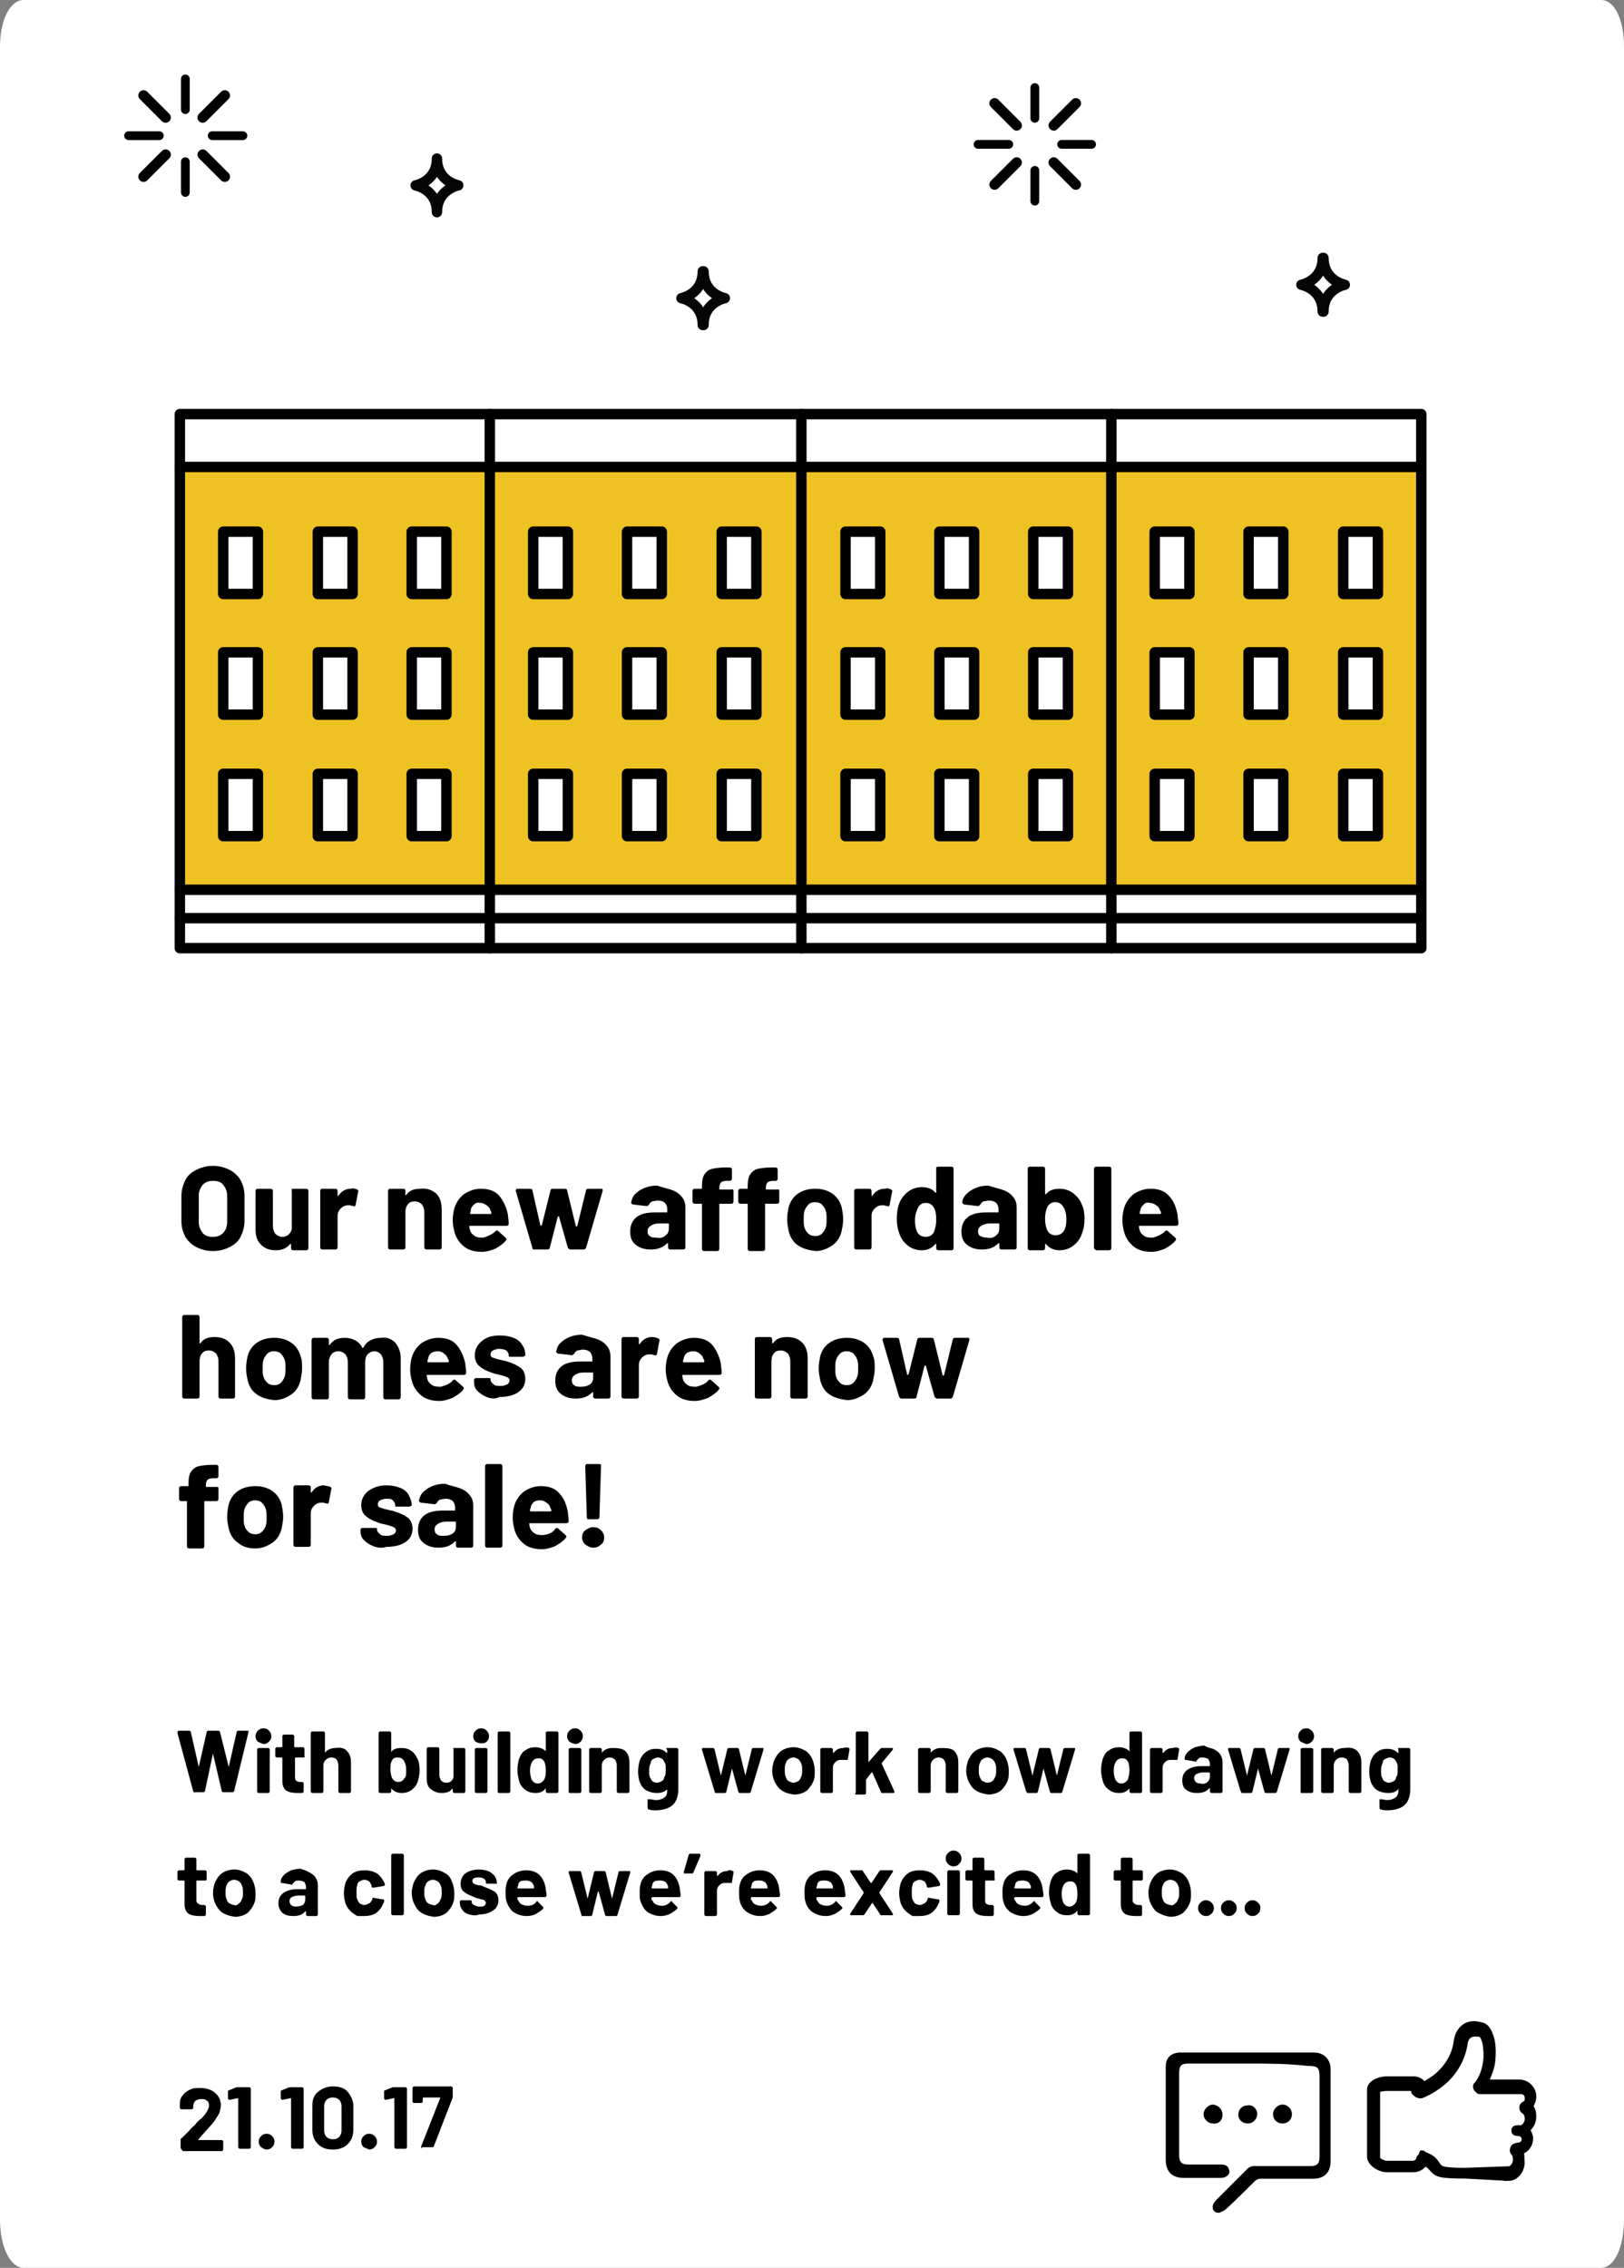 <svg xmlns="http://www.w3.org/2000/svg" width="205.9" height="287.5" viewBox="0 0 205.9 287.5"><rect x="0" y="0" width="205.9" height="287.5" fill="#808080" stroke="none"/><path fill="#FFF" d="M205.9 281.4c0 3.4-1.2 6.1-2.9 6.1H3c-1.7 0-3-2.7-3-6.1V5.9C0 2.5 1.3 0 3 0h200c1.7 0 2.9 2.5 2.9 5.9v275.5z"/><path fill="#EFC223" d="M23 59.4h157.1v53.3H23z"/><g fill="none" stroke="#000" stroke-linecap="round" stroke-linejoin="round" stroke-miterlimit="10"><path stroke-width="1.11" d="M23.5 10v3.9M23.5 20.5v3.9M30.8 17.2h-3.9M20.2 17.2h-3.9"/><path stroke-width="1.323" d="M28.5 22.4l-2.8-2.8M21 14.9l-2.8-2.8M18.2 22.4l2.8-2.8M25.7 14.9l2.8-2.8"/></g><g fill="none" stroke="#050505" stroke-width="1.316" stroke-linecap="round" stroke-linejoin="round" stroke-miterlimit="10"><path d="M52.7 23.5s2.7-.5 2.7-3.4M58.1 23.5s-2.7-.5-2.7-3.4M58.1 23.5s-2.7.5-2.7 3.4M52.7 23.5s2.7.5 2.7 3.4"/></g><g fill="none" stroke="#050505" stroke-width="1.316" stroke-linecap="round" stroke-linejoin="round" stroke-miterlimit="10"><path d="M86.4 37.8s2.7-.5 2.7-3.4M91.9 37.8s-2.7-.5-2.7-3.4M91.9 37.8s-2.7.5-2.7 3.4M86.4 37.8s2.7.5 2.7 3.4"/></g><path d="M24.9 158.1c-.6-.3-1.1-.8-1.4-1.3-.3-.6-.5-1.2-.5-2v-3.2c0-.7.2-1.4.5-2 .3-.6.8-1 1.4-1.3.6-.3 1.3-.5 2.1-.5s1.5.2 2.1.5c.6.3 1.1.8 1.4 1.3.3.6.5 1.2.5 2v3.2c0 .7-.2 1.4-.5 2-.3.6-.8 1-1.4 1.3-.6.3-1.3.5-2.1.5s-1.5-.2-2.1-.5zm3.4-1.8c.3-.3.5-.8.5-1.4v-3.3c0-.6-.2-1-.5-1.4-.3-.4-.8-.5-1.3-.5-.6 0-1 .2-1.3.5-.3.4-.5.8-.5 1.4v3.3c0 .6.2 1 .5 1.4.3.4.8.5 1.3.5.6 0 1-.2 1.3-.5zM37.2 150.7h1.6c.2 0 .3.1.3.3v7.2c0 .2-.1.3-.3.3h-1.6c-.2 0-.3-.1-.3-.3v-.4-.1h-.1c-.4.5-1 .8-1.8.8s-1.4-.2-1.9-.7-.7-1.1-.7-1.9V151c0-.2.1-.3.3-.3h1.6c.2 0 .3.1.3.3v4.4c0 .4.1.7.3 1 .2.2.5.4.9.4.3 0 .6-.1.8-.3.2-.2.4-.5.4-.8V151c-.1-.2 0-.3.2-.3zM45.3 150.8c.1.1.2.2.1.3l-.3 1.6c0 .1 0 .1-.1.2s-.1 0-.2 0c-.2 0-.3-.1-.4-.1h-.3c-.4 0-.7.2-.9.4-.2.2-.4.5-.4.9v4c0 .2-.1.3-.3.3h-1.6c-.2 0-.3-.1-.3-.3V151c0-.2.1-.3.3-.3h1.6c.2 0 .3.1.3.3v.6h.1c.4-.6.9-.9 1.6-.9.3-.1.5 0 .8.1zM55.3 151.3c.5.5.7 1.2.7 2v4.8c0 .2-.1.3-.3.3h-1.6c-.2 0-.3-.1-.3-.3v-4.4c0-.4-.1-.7-.3-1-.2-.2-.5-.4-.9-.4s-.7.1-.9.4c-.2.2-.3.6-.3 1v4.4c0 .2-.1.3-.3.3h-1.6c-.2 0-.3-.1-.3-.3V151c0-.2.1-.3.3-.3h1.6c.2 0 .3.1.3.3v.5h.1c.4-.6 1-.8 1.8-.8.9-.1 1.5.2 2 .6zM62.8 156.1c.1-.1.1-.1.2-.1s.1 0 .2.1l.9.8c.1.1.1.1.1.2s0 .1-.1.2c-.3.4-.8.7-1.3 1-.5.2-1.1.4-1.7.4-.9 0-1.7-.2-2.3-.7-.6-.5-1-1.1-1.2-1.9-.1-.4-.2-.9-.2-1.4 0-.6.1-1.1.2-1.5.2-.7.6-1.3 1.2-1.8.6-.4 1.3-.7 2.2-.7 1 0 1.8.3 2.3.9s.9 1.4 1.1 2.4c0 .3.1.7.1 1.1 0 .2-.1.3-.3.3h-4.6c-.1 0-.1 0-.1.1 0 .2.1.4.1.5.1.3.3.5.6.7.3.2.7.2 1.1.2.6-.2 1.1-.4 1.5-.8zm-2.7-3.4c-.2.2-.4.4-.4.7 0 .2-.1.3-.1.4 0 .1 0 .1.1.1h2.5c.1 0 .1 0 .1-.1s0-.2-.1-.3c-.1-.3-.2-.5-.5-.7s-.5-.3-.8-.3c-.3-.1-.6 0-.8.2zM67.5 158.2l-2.1-7.2v-.1c0-.1.1-.2.2-.2h1.6c.2 0 .3.1.3.2l1 4.4s0 .1.1.1l.1-.1 1.1-4.4c0-.1.1-.2.3-.2h1.5c.2 0 .3.1.3.2l1.1 4.5s0 .1.1.1l.1-.1 1.1-4.5c0-.1.1-.2.3-.2h1.6c.1 0 .2 0 .2.1v.2l-2.1 7.2c-.1.1-.1.2-.3.2h-1.7c-.1 0-.2-.1-.3-.2l-1.1-3.9s0-.1-.1-.1 0 0-.1.1l-1 3.9c0 .1-.1.2-.3.2h-1.7c-.1 0-.2 0-.2-.2zM85.3 150.9c.5.2.9.5 1.2.9.3.4.4.8.4 1.3v5c0 .2-.1.3-.3.3H85c-.2 0-.3-.1-.3-.3v-.4-.1h-.1c-.5.5-1.1.8-2.1.8-.8 0-1.4-.2-1.9-.6-.5-.4-.7-.9-.7-1.7 0-.8.3-1.4.8-1.8.5-.4 1.3-.6 2.3-.6h1.5c.1 0 .1 0 .1-.1v-.3c0-.3-.1-.6-.3-.8-.2-.2-.5-.3-.9-.3-.3 0-.5.1-.7.1-.2.1-.3.2-.4.4-.1.1-.2.2-.3.2l-1.7-.2c-.1 0-.1 0-.2-.1l-.1-.1c.1-.4.2-.8.5-1.1.3-.3.7-.6 1.2-.8.5-.2 1-.3 1.6-.3.9.3 1.5.4 2 .6zm-.9 5.7c.3-.2.4-.5.4-.9v-.5c0-.1 0-.1-.1-.1h-1.1c-.5 0-.8.1-1.1.3s-.4.4-.4.7c0 .3.1.5.3.6.2.2.5.2.8.2.5.1.9 0 1.2-.3zM93 151v1.3c0 .2-.1.3-.3.3h-1.4c-.1 0-.1 0-.1.1v5.6c0 .2-.1.3-.3.3h-1.6c-.2 0-.3-.1-.3-.3v-5.6c0-.1 0-.1-.1-.1h-.8c-.2 0-.3-.1-.3-.3V151c0-.2.1-.3.3-.3h.8c.1 0 .1 0 .1-.1v-.3c0-.6.1-1.1.3-1.4.2-.3.5-.6.9-.7.4-.1 1-.2 1.8-.2h.5c.2 0 .3.1.3.3v1.1c0 .2-.1.3-.3.3h-.4c-.3 0-.6.1-.7.2-.1.1-.2.4-.2.7v.1c0 .1 0 .1.1.1h1.4c.2-.1.3 0 .3.2zM98.8 151v1.3c0 .2-.1.3-.3.3h-1.4c-.1 0-.1 0-.1.1v5.6c0 .2-.1.3-.3.3h-1.6c-.2 0-.3-.1-.3-.3v-5.6c0-.1 0-.1-.1-.1h-.8c-.2 0-.3-.1-.3-.3V151c0-.2.1-.3.3-.3h.8c.1 0 .1 0 .1-.1v-.3c0-.6.1-1.1.3-1.4s.5-.6.9-.7 1-.2 1.8-.2h.5c.2 0 .3.1.3.3v1.1c0 .2-.1.3-.3.3H98c-.3 0-.6.1-.7.2-.1.1-.2.4-.2.7v.1c0 .1 0 .1.1.1h1.4c.1-.1.2 0 .2.2zM101.2 157.9c-.6-.4-1-1-1.2-1.8-.1-.5-.2-1-.2-1.5 0-.6.1-1.1.2-1.6.2-.7.6-1.3 1.2-1.7.6-.4 1.3-.6 2.2-.6.8 0 1.5.2 2.1.6.6.4 1 1 1.2 1.7.1.5.2 1 .2 1.6 0 .5-.1 1-.2 1.5-.2.8-.6 1.4-1.2 1.8-.6.4-1.3.7-2.1.7-.8-.1-1.6-.3-2.2-.7zm3-1.5c.2-.2.4-.5.5-.8.1-.3.1-.6.1-1s0-.8-.1-1.1c-.1-.3-.3-.6-.5-.8-.2-.2-.5-.3-.9-.3-.3 0-.6.1-.8.3-.2.2-.4.5-.5.8-.1.3-.1.6-.1 1.1 0 .4 0 .8.1 1 .1.4.3.6.5.8.2.2.5.3.9.3.3 0 .6-.1.8-.3zM113 150.8c.1.1.2.2.1.3l-.3 1.6c0 .1 0 .1-.1.2s-.1 0-.2 0c-.2 0-.3-.1-.4-.1h-.3c-.4 0-.7.2-.9.4-.2.2-.4.5-.4.9v4c0 .2-.1.3-.3.3h-1.6c-.2 0-.3-.1-.3-.3V151c0-.2.1-.3.3-.3h1.6c.2 0 .3.1.3.3v.6h.1c.4-.6.9-.9 1.6-.9.3-.1.6 0 .8.1zM119 147.9h1.6c.2 0 .3.1.3.3v10c0 .2-.1.3-.3.3H119c-.2 0-.3-.1-.3-.3v-.4-.1h-.1c-.4.5-1 .8-1.7.8s-1.3-.2-1.8-.6c-.5-.4-.9-.9-1.1-1.6-.2-.5-.3-1.1-.3-1.8s.1-1.4.3-1.9c.2-.6.6-1.1 1.1-1.5s1.1-.6 1.8-.6 1.3.2 1.7.7h.1V148s.1-.1.3-.1zm-.3 6.7c0-.7-.1-1.2-.3-1.5-.2-.4-.6-.6-1-.6-.5 0-.8.2-1 .6-.2.4-.4.9-.4 1.6 0 .6.1 1.1.3 1.5.2.4.6.6 1.1.6.4 0 .8-.2 1-.6.2-.5.3-1 .3-1.6zM127.3 150.9c.5.2.9.5 1.2.9.3.4.4.8.4 1.3v5c0 .2-.1.3-.3.3H127c-.2 0-.3-.1-.3-.3v-.4-.1h-.1c-.5.5-1.1.8-2.1.8-.8 0-1.4-.2-1.9-.6-.5-.4-.7-.9-.7-1.7 0-.8.3-1.4.8-1.8.5-.4 1.3-.6 2.3-.6h1.5c.1 0 .1 0 .1-.1v-.3c0-.3-.1-.6-.3-.8-.2-.2-.5-.3-.9-.3-.3 0-.5.1-.7.1-.2.1-.3.2-.4.4-.1.1-.2.2-.3.2l-1.7-.2c-.1 0-.1 0-.2-.1l-.1-.1c0-.4.2-.8.5-1.1.3-.3.7-.6 1.2-.8s1-.3 1.6-.3c.9.3 1.5.4 2 .6zm-1 5.7c.3-.2.4-.5.4-.9v-.5c0-.1 0-.1-.1-.1h-1.1c-.4 0-.8.1-1.1.3s-.4.4-.4.7c0 .3.1.5.3.6s.5.2.8.2c.6.1.9 0 1.2-.3zM137.5 154.5c0 .7-.1 1.3-.3 1.8-.2.7-.6 1.2-1.1 1.6-.5.4-1.1.6-1.8.6s-1.3-.3-1.7-.8h-.1v.5c0 .2-.1.3-.3.3h-1.6c-.2 0-.3-.1-.3-.3v-10c0-.2.1-.3.3-.3h1.6c.2 0 .3.1.3.3v3.2h.1c.4-.5 1-.7 1.7-.7s1.3.2 1.8.6c.5.4.9.9 1.1 1.5.2.4.3 1 .3 1.7zm-2.3.1c0-.6-.1-1.2-.4-1.6-.2-.4-.6-.6-1-.6s-.8.2-1 .6c-.2.4-.3.9-.3 1.5s.1 1.1.3 1.5c.2.4.6.6 1 .6.5 0 .9-.2 1.1-.6.2-.3.3-.8.3-1.4zM138.7 158.2v-10c0-.2.1-.3.3-.3h1.6c.2 0 .3.1.3.3v10c0 .2-.1.3-.3.3H139c-.2-.1-.3-.2-.3-.3zM147.7 156.1c.1-.1.1-.1.2-.1s.1 0 .2.1l.9.8c.1.1.1.1.1.2s0 .1-.1.2c-.3.4-.8.7-1.3 1-.5.2-1.1.4-1.7.4-.9 0-1.7-.2-2.3-.7s-1-1.1-1.2-1.9c-.1-.4-.2-.9-.2-1.4 0-.6.1-1.1.2-1.5.2-.7.6-1.3 1.2-1.8.6-.4 1.3-.7 2.2-.7 1 0 1.8.3 2.3.9.6.6.9 1.4 1.1 2.4 0 .3.1.7.1 1.1 0 .2-.1.3-.3.3h-4.6c-.1 0-.1 0-.1.1 0 .2.1.4.1.5.1.3.3.5.6.7.3.2.7.2 1.1.2.6-.2 1.1-.4 1.5-.8zm-2.7-3.4c-.2.2-.4.4-.4.7-.1.2-.1.3-.1.4 0 .1 0 .1.1.1h2.5s.1 0 .1-.1 0-.2-.1-.3c-.1-.3-.2-.5-.5-.7s-.5-.3-.8-.3c-.4-.1-.6 0-.8.2zM29.1 170.2c.5.5.7 1.2.7 2v4.8c0 .2-.1.3-.3.3H28c-.2 0-.3-.1-.3-.3v-4.4c0-.4-.1-.7-.3-1-.2-.2-.5-.4-.9-.4s-.7.1-.9.4c-.2.2-.3.6-.3 1v4.4c0 .2-.1.3-.3.3h-1.6c-.2 0-.3-.1-.3-.3v-10c0-.2.1-.3.3-.3H25c.2 0 .3.1.3.3V170.3h.1c.4-.6 1-.8 1.8-.8s1.4.2 1.9.7zM32.6 176.8c-.6-.4-1-1-1.2-1.8-.1-.5-.2-1-.2-1.5 0-.6.1-1.1.2-1.6.2-.7.6-1.3 1.2-1.7.6-.4 1.3-.6 2.2-.6.8 0 1.5.2 2.1.6.6.4 1 1 1.2 1.7.2.5.2 1 .2 1.6 0 .5-.1 1-.2 1.5-.2.8-.6 1.4-1.2 1.8-.6.4-1.3.7-2.1.7-.9-.1-1.6-.3-2.2-.7zm3-1.5c.2-.2.4-.5.5-.8.1-.3.1-.6.1-1s0-.8-.1-1.1c-.1-.3-.3-.6-.5-.8-.2-.2-.5-.3-.9-.3-.3 0-.6.1-.8.3-.2.2-.4.5-.5.8-.1.3-.1.6-.1 1.1 0 .4 0 .8.1 1 .1.4.3.6.5.8.2.2.5.3.9.3.3 0 .6-.1.8-.3zM50.1 170.2c.4.5.7 1.1.7 2v4.9c0 .2-.1.3-.3.3h-1.6c-.2 0-.3-.1-.3-.3v-4.4c0-.4-.1-.7-.3-1-.2-.2-.5-.4-.8-.4-.3 0-.6.1-.9.4-.2.2-.3.6-.3 1v4.4c0 .2-.1.3-.3.3h-1.6c-.2 0-.3-.1-.3-.3v-4.4c0-.4-.1-.7-.3-1-.2-.2-.5-.4-.9-.4-.3 0-.6.1-.8.3-.2.2-.3.5-.4.8v4.7c0 .2-.1.3-.3.3h-1.6c-.2 0-.3-.1-.3-.3v-7.2c0-.2.1-.3.3-.3h1.6c.2 0 .3.1.3.3v.6h.1c.4-.6 1-.9 1.9-.9.5 0 .9.1 1.3.3.4.2.7.5.9.9 0 0 0 .1.1.1l.1-.1c.2-.4.5-.7.9-.9s.8-.3 1.3-.3c.7-.1 1.3.1 1.8.6zM57.4 175c.1-.1.1-.1.2-.1s.1 0 .2.1l.9.8c.1.1.1.1.1.2s0 .1-.1.2c-.3.4-.8.7-1.3 1-.5.2-1.1.4-1.7.4-.9 0-1.7-.2-2.3-.7s-1-1.1-1.2-1.9c-.1-.4-.2-.9-.2-1.4 0-.6.1-1.1.2-1.5.2-.7.6-1.3 1.2-1.8.6-.4 1.3-.7 2.2-.7 1 0 1.8.3 2.3.9s.9 1.4 1.1 2.4c0 .3.1.7.1 1.1 0 .2-.1.3-.3.3h-4.6c-.1 0-.1 0-.1.1 0 .2.1.4.1.5.1.3.3.5.6.7.3.2.7.2 1.1.2.7-.2 1.2-.4 1.5-.8zm-2.7-3.5c-.2.2-.4.4-.4.7-.1.2-.1.3-.1.4 0 .1 0 .1.1.1h2.5s.1 0 .1-.1 0-.2-.1-.3c-.1-.3-.2-.5-.5-.7-.2-.2-.5-.3-.8-.3-.3 0-.6.1-.8.2zM61.7 177.1c-.5-.2-.9-.5-1.2-.8s-.4-.7-.4-1.2v-.1c0-.2.1-.3.3-.3h1.5c.2 0 .3 0 .3.1v.1c0 .2.1.4.4.6.2.2.5.2.9.2.3 0 .6-.1.8-.2.2-.1.3-.3.3-.5s-.1-.3-.3-.4c-.2-.1-.5-.2-.9-.3-.5-.1-.9-.2-1.1-.3-.6-.2-1.2-.5-1.5-.8-.4-.3-.6-.8-.6-1.4 0-.7.3-1.3.9-1.8s1.3-.7 2.3-.7c.6 0 1.2.1 1.7.3.5.2.9.5 1.1.9.3.4.4.8.4 1.3 0 .1 0 .1-.1.1 0 0-.1.1-.2.1h-1.5c-.2 0-.3 0-.3-.1v-.1c0-.2-.1-.4-.3-.6-.2-.1-.5-.2-.9-.2-.3 0-.6.1-.8.2-.2.1-.3.3-.3.5s.1.4.3.4c.2.1.5.2 1 .3.3.1.6.1.8.2.7.2 1.3.5 1.7.8s.6.8.6 1.4c0 .7-.3 1.3-.9 1.7-.6.4-1.4.6-2.4.6-.5.3-1.1.2-1.6 0zM75.8 169.8c.5.2.9.5 1.2.9.3.4.4.8.4 1.3v5c0 .2-.1.3-.3.3h-1.6c-.2 0-.3-.1-.3-.3v-.4-.1h-.1c-.5.5-1.1.8-2.1.8-.8 0-1.4-.2-1.9-.6-.5-.4-.7-.9-.7-1.7 0-.8.3-1.4.8-1.8.5-.4 1.3-.6 2.3-.6H75c.1 0 .1 0 .1-.1v-.3c0-.3-.1-.6-.3-.8-.2-.2-.5-.3-.9-.3-.3 0-.5.1-.7.1-.2.1-.3.2-.4.4-.1.1-.2.2-.3.2l-1.7-.2c-.1 0-.1 0-.2-.1l-.1-.1c.1-.4.2-.8.5-1.1.3-.3.7-.6 1.2-.8.5-.2 1-.3 1.6-.3.9.3 1.5.4 2 .6zm-1 5.7c.3-.2.4-.5.4-.9v-.5c0-.1 0-.1-.1-.1H74c-.5 0-.8.1-1.1.3s-.4.4-.4.7c0 .3.1.5.3.6.2.2.5.2.8.2.6 0 .9-.1 1.2-.3zM83.5 169.7c.1.1.2.2.1.3l-.3 1.6c0 .1 0 .1-.1.2s-.1 0-.2 0c-.2 0-.3-.1-.4-.1h-.3c-.4 0-.7.2-.9.4-.2.2-.4.5-.4.9v4c0 .2-.1.3-.3.3h-1.6c-.2 0-.3-.1-.3-.3v-7.2c0-.2.1-.3.3-.3h1.6c.2 0 .3.1.3.3v.6h.1c.4-.6.9-.9 1.6-.9.3 0 .6.1.8.2zM89.8 175c.1-.1.1-.1.2-.1s.1 0 .2.1l.9.8c.1.1.1.1.1.2s0 .1-.1.2c-.3.4-.8.7-1.3 1-.5.2-1.1.4-1.7.4-.9 0-1.7-.2-2.3-.7s-1-1.1-1.2-1.9c-.1-.4-.2-.9-.2-1.4 0-.6.1-1.1.2-1.5.2-.7.6-1.3 1.2-1.8.6-.4 1.3-.7 2.2-.7 1 0 1.8.3 2.3.9s.9 1.4 1.1 2.4c0 .3.1.7.1 1.1 0 .2-.1.3-.3.3h-4.6c-.1 0-.1 0-.1.1 0 .2.1.4.1.5.1.3.3.5.6.7.3.2.7.2 1.1.2.7-.2 1.2-.4 1.5-.8zm-2.7-3.5c-.2.2-.4.4-.4.7-.1.2-.1.3-.1.4 0 .1 0 .1.1.1h2.5s.1 0 .1-.1 0-.2-.1-.3c-.1-.3-.2-.5-.5-.7-.2-.2-.5-.3-.8-.3-.3 0-.6.1-.8.2zM101.7 170.2c.5.5.7 1.2.7 2v4.8c0 .2-.1.3-.3.3h-1.6c-.2 0-.3-.1-.3-.3v-4.4c0-.4-.1-.7-.3-1-.2-.2-.5-.4-.9-.4s-.7.1-.9.4c-.2.2-.3.6-.3 1v4.4c0 .2-.1.3-.3.3H96c-.2 0-.3-.1-.3-.3v-7.2c0-.2.1-.3.3-.3h1.6c.2 0 .3.1.3.3v.5h.1c.4-.6 1-.8 1.8-.8s1.4.2 1.9.7zM105.2 176.8c-.6-.4-1-1-1.2-1.8-.1-.5-.2-1-.2-1.5 0-.6.1-1.1.2-1.6.2-.7.6-1.3 1.2-1.7.6-.4 1.3-.6 2.2-.6.8 0 1.5.2 2.1.6.6.4 1 1 1.2 1.7.2.5.2 1 .2 1.6 0 .5-.1 1-.2 1.5-.2.8-.6 1.4-1.2 1.8-.6.4-1.3.7-2.1.7-.8-.1-1.6-.3-2.2-.7zm3-1.5c.2-.2.4-.5.5-.8.1-.3.1-.6.1-1s0-.8-.1-1.1c-.1-.3-.3-.6-.5-.8-.2-.2-.5-.3-.9-.3-.3 0-.6.1-.8.3-.2.2-.4.5-.5.8-.1.3-.1.6-.1 1.1 0 .4 0 .8.1 1 .1.4.3.6.5.8.2.2.5.3.9.3.3 0 .6-.1.8-.3zM114 177.1l-2.1-7.2v-.1c0-.1.1-.2.2-.2h1.6c.2 0 .3.1.3.2l1 4.4s0 .1.1.1l.1-.1 1.1-4.4c0-.1.1-.2.3-.2h1.5c.2 0 .3.1.3.2l1.1 4.5s0 .1.1.1l.1-.1 1.1-4.5c0-.1.1-.2.3-.2h1.6c.1 0 .2 0 .2.1v.2l-2.1 7.2c-.1.1-.1.2-.3.2h-1.7c-.1 0-.2-.1-.3-.2l-1.1-3.9s0-.1-.1-.1 0 0-.1.1l-1 3.9c0 .1-.1.2-.3.2h-1.7l-.2-.2zM27.7 188.7v1.3c0 .2-.1.3-.3.3H26c-.1 0-.1 0-.1.1v5.6c0 .2-.1.3-.3.3H24c-.2 0-.3-.1-.3-.3v-5.6c0-.1 0-.1-.1-.1H23c-.2 0-.3-.1-.3-.3v-1.3c0-.2.1-.3.3-.3h.8c.1 0 .1 0 .1-.1v-.3c0-.6.1-1.1.3-1.4.2-.3.5-.6.9-.7.4-.1 1-.2 1.8-.2h.5c.2 0 .3.1.3.3v1.1c0 .2-.1.3-.3.3H27c-.3 0-.6.1-.7.2s-.2.4-.2.7v.1c0 .1 0 .1.1.1h1.4s.1 0 .1.2zM30.2 195.6c-.6-.4-1-1-1.2-1.8-.1-.5-.2-1-.2-1.5 0-.6.1-1.1.2-1.6.2-.7.6-1.3 1.2-1.7.6-.4 1.3-.6 2.2-.6.8 0 1.5.2 2.1.6.6.4 1 1 1.2 1.7.1.5.2 1 .2 1.6 0 .5-.1 1-.2 1.5-.2.8-.6 1.4-1.2 1.8-.6.4-1.3.7-2.1.7-.9 0-1.6-.2-2.2-.7zm3-1.4c.2-.2.4-.5.5-.8.1-.3.1-.6.1-1s0-.8-.1-1.1c-.1-.3-.3-.6-.5-.8-.2-.2-.5-.3-.9-.3-.3 0-.6.1-.8.3-.2.2-.4.5-.5.8-.1.3-.1.6-.1 1.1 0 .4 0 .8.1 1 .1.4.3.6.5.8.2.2.5.3.9.3.3 0 .6-.1.8-.3zM41.9 188.5c.1.1.2.2.1.3l-.3 1.6c0 .1 0 .1-.1.2s-.1 0-.2 0c-.2 0-.3-.1-.4-.1h-.3c-.4 0-.7.2-.9.4-.2.2-.4.5-.4.9v4c0 .2-.1.3-.3.3h-1.6c-.2 0-.3-.1-.3-.3v-7.2c0-.2.1-.3.3-.3h1.6c.2 0 .3.1.3.3v.6h.1c.4-.6.9-.9 1.6-.9.3.1.6.1.8.2zM47.3 196c-.5-.2-.9-.5-1.2-.8s-.4-.7-.4-1.2c0-.2.1-.3.3-.3h1.5c.2 0 .3 0 .3.1v.1c0 .2.1.4.4.6.2.2.5.2.9.2.3 0 .6-.1.8-.2.2-.1.3-.3.3-.5s-.1-.3-.3-.4c-.2-.1-.5-.2-.9-.3-.5-.1-.9-.2-1.1-.3-.6-.2-1.2-.5-1.5-.8-.4-.3-.6-.8-.6-1.4 0-.7.3-1.3.9-1.8.6-.4 1.3-.7 2.3-.7.6 0 1.2.1 1.7.3.5.2.9.5 1.1.9s.4.8.4 1.3c0 .1 0 .1-.1.1 0 0-.1.1-.2.1h-1.5c-.2 0-.3 0-.3-.1v-.1c0-.2-.1-.4-.3-.6s-.4-.2-.8-.2c-.3 0-.6.1-.8.2-.2.1-.3.3-.3.5s.1.4.3.4c.2.1.5.2 1 .3.3.1.6.1.8.2.7.2 1.3.5 1.7.8.4.3.6.8.6 1.4 0 .7-.3 1.3-.9 1.7s-1.4.6-2.4.6c-.6.2-1.2.1-1.7-.1zM58.4 188.7c.5.2.9.5 1.2.9.3.4.4.8.4 1.3v5c0 .2-.1.3-.3.3h-1.6c-.2 0-.3-.1-.3-.3v-.4-.1h-.1c-.5.5-1.1.8-2.1.8-.8 0-1.4-.2-1.9-.6-.5-.4-.7-.9-.7-1.7 0-.8.3-1.4.8-1.8.5-.4 1.3-.6 2.3-.6h1.5c.1 0 .1 0 .1-.1v-.3c0-.3-.1-.6-.3-.8-.2-.2-.5-.3-.9-.3-.3 0-.5.1-.7.1-.2.1-.3.2-.4.4-.1.1-.2.2-.3.2l-1.7-.2c-.1 0-.1 0-.2-.1l-.1-.1c.1-.4.2-.8.5-1.1.3-.3.7-.6 1.2-.8.5-.2 1-.3 1.6-.3.9.3 1.5.4 2 .6zm-1 5.7c.3-.2.4-.5.4-.9v-.5c0-.1 0-.1-.1-.1h-1.1c-.5 0-.8.1-1.1.3s-.4.4-.4.7c0 .3.1.5.3.6.2.2.5.2.8.2.6 0 .9-.1 1.2-.3zM61.5 195.9v-10c0-.2.1-.3.3-.3h1.6c.2 0 .3.1.3.3v10c0 .2-.1.3-.3.3h-1.6c-.2 0-.3-.1-.3-.3zM70.4 193.8c.1-.1.1-.1.2-.1s.1 0 .2.1l.9.8c.1.1.1.1.1.2s0 .1-.1.2c-.3.4-.8.7-1.3 1-.5.2-1.1.4-1.7.4-.9 0-1.7-.2-2.3-.7s-1-1.1-1.2-1.9c-.1-.4-.2-.9-.2-1.4 0-.6.1-1.1.2-1.5.2-.7.6-1.3 1.2-1.8.6-.4 1.3-.7 2.2-.7 1 0 1.8.3 2.3.9.6.6.9 1.4 1.1 2.4 0 .3.1.7.1 1.1 0 .2-.1.3-.3.3h-4.6c-.1 0-.1 0-.1.1 0 .2.1.4.1.5.1.3.3.5.6.7.3.2.7.2 1.1.2.7-.1 1.2-.3 1.5-.8zm-2.7-3.4c-.2.2-.4.4-.4.7-.1.2-.1.3-.1.4 0 .1 0 .1.1.1h2.5s.1 0 .1-.1 0-.2-.1-.3c-.1-.3-.2-.5-.5-.7s-.5-.3-.8-.3c-.3 0-.5 0-.8.2zM74.2 195.8c-.3-.3-.4-.6-.4-.9 0-.3.1-.7.4-.9s.6-.4 1-.4.7.1 1 .4c.3.3.4.6.4.9 0 .4-.1.7-.4.9-.3.3-.6.4-1 .4s-.7-.2-1-.4zm.2-3.5l-.2-6.4c0-.2.1-.3.2-.3H76c.2 0 .2.1.2.3l-.2 6.4c0 .2-.1.3-.3.3h-1.2s-.1-.1-.1-.3zM24.5 227.1l-2-7.4v-.1c0-.1.1-.2.2-.2H24c.1 0 .2.1.2.2l1 4.4 1-4.4c0-.1.1-.2.2-.2h1.3c.1 0 .2.1.2.2L29 224l1-4.4c0-.1.1-.2.2-.2h1.2c.1 0 .1 0 .1.1v.1l-1.8 7.4c0 .1-.1.2-.2.2h-1.2c-.1 0-.2-.1-.2-.2l-1.1-4.7-1 4.7c0 .1-.1.2-.2.2h-1.1c-.1.1-.1 0-.2-.1zM32.7 220.8c-.2-.2-.3-.4-.3-.7s.1-.5.3-.7c.2-.2.4-.3.7-.3.3 0 .5.1.7.3s.3.4.3.7-.1.5-.3.7-.4.3-.7.3c-.3-.1-.5-.2-.7-.3zm-.1 6.3v-5.3c0-.1.1-.2.2-.2H34c.1 0 .2.1.2.2v5.3c0 .1-.1.2-.2.2h-1.2c-.1 0-.2-.1-.2-.2zM38.5 222.8h-1s-.1 0-.1.1v2.3c0 .2 0 .4.1.5s.3.2.5.2h.3c.1 0 .2.1.2.2v1c0 .1-.1.2-.2.2h-.6c-.6 0-1.1-.1-1.4-.3-.3-.2-.5-.6-.5-1.2v-2.9s0-.1-.1-.1h-.6c-.1 0-.2-.1-.2-.2v-.9c0-.1.1-.2.2-.2h.6s.1 0 .1-.1v-1.3c0-.1.1-.2.2-.2h1.1c.1 0 .2.1.2.2v1.3s0 .1.1.1h1c.1 0 .2.1.2.2v.9c.1.1 0 .2-.1.2zM44 222c.4.4.5.9.5 1.5v3.6c0 .1-.1.2-.2.2h-1.2c-.1 0-.2-.1-.2-.2v-3.3c0-.3-.1-.5-.2-.7s-.4-.3-.7-.3-.5.1-.7.3-.3.4-.3.7v3.3c0 .1-.1.2-.2.2h-1.2c-.1 0-.2-.1-.2-.2v-7.4c0-.1.1-.2.2-.2H41c.1 0 .2.1.2.2v2.5c.3-.4.8-.6 1.3-.6.7-.1 1.2 0 1.5.4zM53.2 224.4c0 .5-.1 1-.2 1.3-.1.5-.4.9-.8 1.2s-.8.4-1.3.4-1-.2-1.3-.6v.4c0 .1-.1.2-.2.2h-1.2c-.1 0-.2-.1-.2-.2v-7.4c0-.1.1-.2.2-.2h1.2c.1 0 .2.1.2.2v2.4c.3-.4.7-.5 1.3-.5.5 0 .9.1 1.3.4.4.3.6.7.8 1.1.1.3.2.7.2 1.3zm-1.7 0c0-.5-.1-.9-.3-1.2-.2-.3-.4-.4-.8-.4-.3 0-.6.1-.7.4-.2.3-.2.7-.2 1.1 0 .5.1.8.2 1.1.2.3.4.5.8.5s.6-.2.8-.5c.2-.2.2-.5.2-1zM57.6 221.6h1.2c.1 0 .2.1.2.2v5.3c0 .1-.1.2-.2.2h-1.2c-.1 0-.2-.1-.2-.2v-.3-.1c-.3.4-.7.6-1.4.6-.6 0-1-.2-1.4-.5-.4-.3-.5-.8-.5-1.4v-3.7c0-.1.1-.2.2-.2h1.2c.1 0 .2.1.2.2v3.3c0 .3.1.5.2.7.2.2.4.3.7.3.3 0 .5-.1.6-.2.2-.2.3-.4.3-.6v-3.4c-.1-.2 0-.2.1-.2zM60.3 220.8c-.2-.2-.3-.4-.3-.7s.1-.5.3-.7c.2-.2.4-.3.7-.3.3 0 .5.1.7.3s.3.4.3.7-.1.5-.3.7-.4.2-.7.2c-.3 0-.5-.1-.7-.2zm-.1 6.3v-5.3c0-.1.1-.2.2-.2h1.2c.1 0 .2.1.2.2v5.3c0 .1-.1.2-.2.2h-1.2c-.1 0-.2-.1-.2-.2zM63.1 227.1v-7.4c0-.1.1-.2.2-.2h1.2c.1 0 .2.1.2.2v7.4c0 .1-.1.2-.2.2h-1.2c-.2 0-.2-.1-.2-.2zM69.4 219.5h1.2c.1 0 .2.1.2.2v7.4c0 .1-.1.2-.2.2h-1.2c-.1 0-.2-.1-.2-.2v-.3-.1c-.3.4-.7.6-1.3.6-.5 0-.9-.1-1.3-.4s-.7-.7-.8-1.2c-.1-.4-.2-.8-.2-1.3s.1-1 .2-1.4c.2-.5.4-.9.8-1.1.4-.3.8-.4 1.3-.4s1 .2 1.3.5v-2.4s.1-.1.2-.1zm-.2 4.9c0-.5-.1-.9-.2-1.1-.2-.3-.4-.4-.7-.4-.3 0-.6.1-.8.4-.2.3-.3.7-.3 1.2 0 .4.1.8.2 1.1.2.3.4.5.8.5.3 0 .6-.2.8-.5.2-.4.2-.7.2-1.2zM72.2 220.8c-.2-.2-.3-.4-.3-.7s.1-.5.3-.7c.2-.2.4-.3.7-.3.3 0 .5.1.7.3s.3.4.3.7-.1.5-.3.7-.4.3-.7.3c-.3-.1-.6-.2-.7-.3zm-.1 6.3v-5.3c0-.1.1-.2.2-.2h1.2c.1 0 .2.1.2.2v5.3c0 .1-.1.2-.2.2h-1.2c-.2 0-.2-.1-.2-.2zM79.3 222c.4.4.5.9.5 1.5v3.6c0 .1-.1.2-.2.2h-1.2c-.1 0-.2-.1-.2-.2v-3.3c0-.3-.1-.5-.2-.7-.2-.2-.4-.3-.7-.3s-.5.1-.7.3c-.2.2-.3.4-.3.7v3.3c0 .1-.1.2-.2.2h-1.2c-.1 0-.2-.1-.2-.2v-5.3c0-.1.1-.2.2-.2h1.2c.1 0 .2.1.2.2v.4c0 .1 0 0 0 0 .3-.4.8-.6 1.3-.6s1.3 0 1.7.4zM84.6 221.6h1.2c.1 0 .2.1.2.2v5c0 1-.3 1.7-.8 2.1s-1.3.6-2.1.6c-.2 0-.5 0-.8-.1-.1 0-.2-.1-.2-.2v-1c0-.1 0-.1.1-.1h.2c.3 0 .5.1.7.1.5 0 .8-.1 1.1-.3.3-.2.4-.5.4-1h-.1c-.3.3-.7.4-1.2.4s-.9-.1-1.3-.3c-.4-.2-.7-.6-.9-1.1-.1-.3-.2-.8-.2-1.3 0-.6.1-1 .2-1.4.2-.5.4-.8.8-1.1.4-.3.8-.4 1.3-.4.6 0 1 .2 1.3.5h.1V221.9c-.2-.3-.1-.3 0-.3zm-.2 2.8v-.5c0-.1 0-.2-.1-.4s-.2-.4-.3-.5c-.2-.1-.3-.2-.6-.2-.2 0-.4.1-.6.2-.2.1-.3.3-.3.5-.1.2-.2.5-.2.9s0 .7.1.9c.1.2.2.4.3.5s.4.2.6.2c.2 0 .4-.1.6-.2s.3-.3.3-.5c.2-.2.2-.5.2-.9zM90.6 227.1l-1.6-5.3v-.1c0-.1.1-.1.2-.1h1.2c.1 0 .2.1.2.2l.8 3.3.8-3.3c0-.1.1-.2.2-.2h1.1c.1 0 .2.1.2.2l.8 3.3.8-3.3c0-.1.1-.2.2-.2h1.2c.1 0 .1 0 .1.1v.1l-1.6 5.3c0 .1-.1.2-.2.2h-1.2c-.1 0-.2-.1-.2-.2l-.8-2.9-.7 2.9c0 .1-.1.2-.2.2h-1.2s-.1-.1-.1-.2zM99 226.9c-.4-.3-.7-.8-.9-1.3-.1-.3-.2-.7-.2-1.1 0-.5.1-.8.2-1.2.2-.5.5-1 .9-1.3.4-.3 1-.5 1.6-.5.6 0 1.1.2 1.6.5.4.3.7.7.9 1.3.1.3.2.7.2 1.2 0 .4 0 .8-.1 1.1-.2.6-.5 1-.9 1.4-.4.3-1 .5-1.6.5-.8-.1-1.3-.3-1.7-.6zm2.2-1.1c.2-.1.3-.4.4-.6.1-.2.1-.5.1-.8 0-.3 0-.6-.1-.8-.1-.3-.2-.4-.4-.6-.2-.1-.4-.2-.6-.2-.2 0-.5.1-.6.2-.2.1-.3.3-.4.6-.1.2-.1.5-.1.8 0 .3 0 .6.1.8.1.3.2.5.4.6s.4.2.6.2c.2 0 .4-.1.6-.2zM107.6 221.6c.1 0 .1.1.1.2l-.2 1.2c0 .1 0 .1-.1.1h-.8c-.3 0-.5.1-.7.3-.2.2-.3.4-.3.7v3c0 .1-.1.2-.2.2h-1.2c-.1 0-.2-.1-.2-.2v-5.3c0-.1.1-.2.2-.2h1.2c.1 0 .2.1.2.2v.4h.1c.3-.4.7-.6 1.2-.6.4-.1.6-.1.7 0zM108.5 227.1v-7.4c0-.1.1-.2.2-.2h1.2c.1 0 .2.1.2.2v3.7l1.5-1.7c.1-.1.2-.1.2-.1H113.2v.2l-1.4 1.7v.1l1.6 3.5v.1c0 .1-.1.1-.2.1h-1.3c-.1 0-.2 0-.2-.1l-1.1-2.5h-.1l-.7.9V227.3c0 .1-.1.2-.2.2h-1.2c.1-.2.1-.3.1-.4zM121 222c.4.4.5.9.5 1.5v3.6c0 .1-.1.2-.2.2h-1.2c-.1 0-.2-.1-.2-.2v-3.3c0-.3-.1-.5-.2-.7-.2-.2-.4-.3-.7-.3s-.5.1-.7.3c-.2.2-.3.4-.3.7v3.3c0 .1-.1.2-.2.2h-1.2c-.1 0-.2-.1-.2-.2v-5.3c0-.1.1-.2.2-.2h1.2c.1 0 .2.1.2.2v.4c0 .1 0 0 0 0 .3-.4.8-.6 1.3-.6s1.4 0 1.7.4zM123.6 226.9c-.4-.3-.7-.8-.9-1.3-.1-.3-.2-.7-.2-1.1 0-.5.1-.8.2-1.2.2-.5.5-1 .9-1.3.4-.3 1-.5 1.6-.5.6 0 1.1.2 1.6.5.4.3.7.7.9 1.3.1.3.2.7.2 1.2 0 .4 0 .8-.1 1.1-.2.6-.5 1-.9 1.4-.4.3-1 .5-1.6.5-.7-.1-1.3-.3-1.7-.6zm2.2-1.1c.2-.1.3-.4.4-.6.1-.2.1-.5.1-.8 0-.3 0-.6-.1-.8-.1-.3-.2-.4-.4-.6-.2-.1-.4-.2-.6-.2-.2 0-.5.1-.6.2-.2.1-.3.3-.4.6-.1.2-.1.5-.1.8 0 .3 0 .6.1.8.1.3.2.5.4.6s.4.2.6.2c.2 0 .5-.1.6-.2zM130.1 227.1l-1.6-5.3v-.1c0-.1.1-.1.2-.1h1.2c.1 0 .2.1.2.2l.8 3.3.8-3.3c0-.1.1-.2.2-.2h1.1c.1 0 .2.1.2.2l.8 3.3.8-3.3c0-.1.1-.2.2-.2h1.2c.1 0 .1 0 .1.1v.1l-1.6 5.3c0 .1-.1.2-.2.2h-1.2c-.1 0-.2-.1-.2-.2l-.8-2.9-.7 2.9c0 .1-.1.2-.2.2h-1.2s0-.1-.1-.2zM143.4 219.5h1.2c.1 0 .2.1.2.2v7.4c0 .1-.1.2-.2.2h-1.2c-.1 0-.2-.1-.2-.2v-.3-.1c-.3.4-.7.6-1.3.6-.5 0-.9-.1-1.3-.4s-.7-.7-.8-1.2c-.1-.4-.2-.8-.2-1.3s.1-1 .2-1.4c.2-.5.4-.9.8-1.1.4-.3.8-.4 1.3-.4s1 .2 1.3.5 0 0 0-.1v-2.3s.1-.1.2-.1zm-.2 4.9c0-.5-.1-.9-.2-1.1-.2-.3-.4-.4-.7-.4-.3 0-.6.1-.8.4-.2.3-.3.7-.3 1.2 0 .4.1.8.2 1.1.2.3.4.5.8.5.3 0 .6-.2.8-.5.1-.4.2-.7.2-1.2zM149.4 221.6c.1 0 .1.1.1.2l-.2 1.2c0 .1 0 .1-.1.1h-.8c-.3 0-.5.1-.7.3s-.3.4-.3.7v3c0 .1-.1.2-.2.2H146c-.1 0-.2-.1-.2-.2v-5.3c0-.1.1-.2.2-.2h1.2c.1 0 .2.1.2.2v.4h.1c.3-.4.7-.6 1.2-.6.3-.1.5-.1.7 0zM153.8 221.7c.4.2.7.4.9.7s.3.6.3 1v3.7c0 .1-.1.2-.2.2h-1.2c-.1 0-.2-.1-.2-.2v-.3-.1h-.1c-.3.4-.8.6-1.5.6-.6 0-1-.1-1.4-.4s-.5-.7-.5-1.2c0-.6.2-1 .6-1.3.4-.3 1-.5 1.7-.5h1.1s.1 0 .1-.1v-.2c0-.2-.1-.4-.2-.6-.2-.1-.4-.2-.7-.2-.2 0-.4 0-.5.1l-.3.3c0 .1-.1.2-.2.1l-1.2-.2c-.1 0-.1 0-.1-.1v-.1c0-.3.2-.6.4-.8.2-.2.5-.4.9-.6.4-.1.8-.2 1.2-.2.3.2.7.3 1.1.4zm-.7 4.2c.2-.2.3-.4.3-.7v-.4s0-.1-.1-.1h-.8c-.3 0-.6.1-.8.2-.2.1-.3.3-.3.5s.1.4.2.5c.1.1.3.2.6.2.4.1.7 0 .9-.2zM157.3 227.1l-1.6-5.3v-.1c0-.1.1-.1.2-.1h1.2c.1 0 .2.1.2.2l.8 3.3.8-3.3c0-.1.1-.2.2-.2h1.1c.1 0 .2.1.2.2l.8 3.3.8-3.3c0-.1.1-.2.2-.2h1.2c.1 0 .1 0 .1.1v.1l-1.6 5.3c0 .1-.1.2-.2.2h-1.2c-.1 0-.2-.1-.2-.2l-.8-2.9-.7 2.9c0 .1-.1.2-.2.2h-1.2s0-.1-.1-.2zM164.9 220.8c-.2-.2-.3-.4-.3-.7s.1-.5.3-.7c.2-.2.4-.3.7-.3.3 0 .5.1.7.3s.3.4.3.7-.1.5-.3.7-.4.3-.7.3c-.2-.1-.5-.2-.7-.3zm0 6.3v-5.3c0-.1.1-.2.2-.2h1.2c.1 0 .2.1.2.2v5.3c0 .1-.1.2-.2.2H165c-.1 0-.1-.1-.1-.2zM172.1 222c.4.4.5.9.5 1.5v3.6c0 .1-.1.2-.2.2h-1.2c-.1 0-.2-.1-.2-.2v-3.3c0-.3-.1-.5-.2-.7s-.4-.3-.7-.3-.5.1-.7.3-.3.4-.3.7v3.3c0 .1-.1.2-.2.2h-1.2c-.1 0-.2-.1-.2-.2v-5.3c0-.1.1-.2.2-.2h1.2c.1 0 .2.1.2.2v.4c.3-.4.8-.6 1.3-.6.8-.1 1.3 0 1.7.4zM177.4 221.6h1.2c.1 0 .2.1.2.2v5c0 1-.3 1.7-.8 2.1s-1.3.6-2.1.6c-.2 0-.5 0-.8-.1-.1 0-.2-.1-.2-.2v-1c0-.1 0-.1.1-.1h.1c.3 0 .5.1.7.1.5 0 .8-.1 1.1-.3.3-.2.4-.5.4-1s0 0-.1 0c-.3.3-.7.4-1.2.4s-.9-.1-1.3-.3c-.4-.2-.7-.6-.9-1.1-.1-.3-.2-.8-.2-1.3 0-.6.1-1 .2-1.4.2-.5.4-.8.8-1.1.4-.3.8-.4 1.3-.4.6 0 1 .2 1.3.5h.1c.1 0 0 0 0-.1v-.2c-.1-.3 0-.3.1-.3zm-.2 2.8v-.5c0-.1 0-.2-.1-.4s-.2-.4-.3-.5c-.2-.1-.3-.2-.6-.2-.2 0-.4.1-.6.2-.2.1-.3.3-.3.5-.1.2-.2.5-.2.9s0 .7.1.9c.1.2.2.4.3.5.2.1.4.2.6.2.2 0 .4-.1.6-.2.2-.1.3-.3.3-.5.2-.2.2-.5.2-.9zM26 238.4h-1s-.1 0-.1.1v2.3c0 .2 0 .4.2.5.1.1.3.2.5.2h.3c.1 0 .2.1.2.2v1c0 .1-.1.2-.2.2h-.6c-.6 0-1.1-.1-1.4-.3-.3-.2-.5-.6-.5-1.2v-2.9s0-.1-.1-.1h-.6c-.1 0-.2-.1-.2-.2v-.9c0-.1.1-.2.2-.2h.6s.1 0 .1-.1v-1.3c0-.1.1-.2.2-.2h1.1c.1 0 .2.1.2.2v1.3s0 .1.1.1h1c.1 0 .2.1.2.2v.9c0 .1 0 .2-.2.2zM28.1 242.4c-.4-.3-.7-.8-.9-1.3-.1-.3-.2-.7-.2-1.1 0-.5.1-.8.2-1.2.2-.5.5-1 .9-1.3.4-.3 1-.5 1.6-.5.6 0 1.1.2 1.6.5.4.3.7.7.9 1.3.1.3.2.7.2 1.2 0 .4 0 .8-.1 1.1-.2.6-.5 1-.9 1.4-.4.3-1 .5-1.6.5-.7-.1-1.3-.3-1.7-.6zm2.2-1.1c.2-.1.3-.4.4-.6.1-.2.1-.5.1-.8 0-.3 0-.6-.1-.8-.1-.3-.2-.4-.4-.6-.2-.1-.4-.2-.6-.2-.2 0-.5.1-.6.2-.2.1-.3.3-.4.6-.1.2-.1.5-.1.8 0 .3 0 .6.1.8.1.3.2.5.4.6s.4.2.6.2c.2.1.4 0 .6-.2zM39.1 237.3c.4.2.7.4.9.7s.3.6.3 1v3.7c0 .1-.1.2-.2.2H39c-.1 0-.2-.1-.2-.2v-.3-.1h-.1c-.3.4-.8.6-1.5.6-.6 0-1-.1-1.4-.4-.3-.3-.5-.7-.5-1.2 0-.6.2-1 .6-1.3.4-.3 1-.5 1.7-.5h1.1s.1 0 .1-.1v-.2c0-.2-.1-.4-.2-.6-.2-.1-.4-.2-.7-.2-.2 0-.4 0-.5.1l-.3.3c0 .1-.1.2-.2.1l-1.2-.2c-.1 0-.1 0-.1-.1v-.1c0-.3.2-.6.4-.8.2-.2.5-.4.9-.6.4-.1.8-.2 1.2-.2.2.1.7.2 1 .4zm-.7 4.2c.2-.2.3-.4.3-.7v-.4s0-.1-.1-.1h-.8c-.3 0-.6.1-.8.2-.2.1-.3.3-.3.5s.1.4.2.5.3.2.6.2c.4 0 .7-.1.9-.2zM45.3 242.9s-.2-.1-.6-.4c-.4-.3-.7-.7-.9-1.2-.1-.4-.2-.8-.2-1.3s.1-.9.2-1.3c.2-.5.5-.9.9-1.2.4-.3 1-.4 1.5-.4s1.1.1 1.6.4c.4.3.7.7.9 1.1 0 .1.1.2.1.3 0 .1-.1.2-.2.2l-1.2.2h-.1c-.1 0-.1 0-.2-.1v-.2c-.1-.2-.2-.4-.3-.5-.2-.1-.4-.2-.6-.2-.2 0-.4.1-.6.2-.2.1-.3.3-.3.5-.1.2-.1.5-.1.9s0 .7.1.9c.1.2.2.4.3.5.2.1.4.2.6.2.2 0 .4-.1.6-.2.2-.1.3-.3.4-.5v-.1s0-.1.1-.1c0 0 .1-.1.1 0l1.2.2c.1 0 .1 0 .1.1v.1c0 .1 0 .2-.1.3-.2.5-.5.9-.9 1.2s-1 .4-1.5.4h-.9zM49.6 242.6v-7.4c0-.1.1-.2.2-.2H51c.1 0 .2.1.2.2v7.4c0 .1-.1.2-.2.2h-1.2c-.1 0-.2-.1-.2-.2zM53.3 242.4c-.4-.3-.7-.8-.9-1.3-.1-.3-.2-.7-.2-1.1 0-.5.1-.8.2-1.2.2-.5.5-1 .9-1.3s1-.5 1.6-.5c.6 0 1.1.2 1.6.5s.7.7.9 1.3c.1.3.2.7.2 1.2 0 .4 0 .8-.1 1.1-.2.6-.5 1-.9 1.4-.4.3-1 .5-1.6.5-.7-.1-1.3-.3-1.7-.6zm2.2-1.1c.2-.1.3-.4.4-.6.1-.2.1-.5.1-.8 0-.3 0-.6-.1-.8-.1-.3-.2-.4-.4-.6-.2-.1-.4-.2-.6-.2-.2 0-.5.1-.6.2-.2.1-.3.3-.4.6-.1.2-.1.5-.1.8 0 .3 0 .6.1.8.1.3.2.5.4.6s.4.2.6.2c.2.1.4 0 .6-.2zM59.5 242.7c-.4-.1-.7-.3-.9-.6-.2-.3-.3-.5-.3-.9v-.1c0-.1.1-.2.2-.2h1.1c.1 0 .2 0 .2.1v.1c0 .2.1.3.3.4s.4.2.7.2c.3 0 .5 0 .6-.1s.2-.2.2-.4c0-.1-.1-.2-.2-.3-.1-.1-.4-.1-.7-.2-.4-.1-.6-.2-.8-.3-.5-.2-.9-.4-1.1-.6-.3-.2-.4-.6-.4-1 0-.5.2-1 .6-1.3.4-.3 1-.5 1.7-.5.5 0 .9.1 1.2.2s.6.4.8.6c.2.3.3.6.3.9v.1H61.8c-.1 0-.2 0-.2-.1v-.1c0-.2-.1-.3-.2-.4s-.4-.2-.7-.2c-.2 0-.4 0-.6.1s-.2.2-.2.4c0 .1.1.3.2.3.2.1.4.2.7.2.2 0 .4.1.6.2.5.2 1 .4 1.3.6.3.2.5.6.5 1.1 0 .5-.2 1-.7 1.3-.4.3-1 .5-1.8.5-.4.2-.8.1-1.2 0zM68 241.1c0-.1.1-.1.1-.1s.1 0 .1.1l.6.6.1.1v.1c-.2.3-.6.5-.9.7s-.8.3-1.2.3c-.7 0-1.2-.2-1.7-.5-.4-.3-.7-.8-.9-1.4-.1-.3-.1-.7-.1-1 0-.4 0-.8.1-1.1.1-.5.4-1 .9-1.3.4-.3 1-.5 1.6-.5.7 0 1.3.2 1.7.6s.7 1 .8 1.8c0 .2.1.5.1.8 0 .1-.1.2-.2.2h-3.4s-.1 0-.1.1c0 .2 0 .3.1.3.1.2.2.4.4.5.2.1.5.2.8.2.5 0 .9-.2 1.1-.5zm-2-2.6c-.2.1-.3.3-.3.5 0 .1-.1.2-.1.3s0 .1.1.1h2v-.3c-.1-.2-.2-.4-.3-.5-.2-.1-.4-.2-.6-.2-.4 0-.6 0-.8.1zM73.7 242.7l-1.6-5.3v-.1c0-.1.1-.1.2-.1h1.2c.1 0 .2.1.2.2l.8 3.3.8-3.3c0-.1.1-.2.2-.2h1.1c.1 0 .2.1.2.2l.8 3.3.8-3.3c0-.1.1-.2.2-.2h1.2c.1 0 .1 0 .1.1v.1l-1.6 5.3c0 .1-.1.2-.2.2h-1.2c-.1 0-.2-.1-.2-.2l-.8-2.9h-.1l-.7 2.9c0 .1-.1.2-.2.2h-1.2c.1-.1 0-.1 0-.2zM85 241.1c0-.1.1-.1.1-.1s.1 0 .1.1l.6.6.1.1v.1c-.2.3-.6.5-.9.7-.4.2-.8.3-1.2.3-.7 0-1.2-.2-1.7-.5-.4-.3-.7-.8-.9-1.4-.1-.3-.1-.7-.1-1 0-.4 0-.8.1-1.1.1-.5.4-1 .9-1.3.4-.3 1-.5 1.6-.5.7 0 1.3.2 1.7.6s.7 1 .8 1.8c0 .2.1.5.1.8 0 .1-.1.2-.2.2h-3.4s-.1 0-.1.1c0 .2 0 .3.1.3.1.2.2.4.4.5.2.1.5.2.8.2.5 0 .8-.2 1.1-.5zm-2-2.6c-.2.1-.3.3-.3.5 0 .1-.1.2-.1.3 0 0 0 .1.1.1h2v-.3c-.1-.2-.2-.4-.3-.5s-.4-.2-.6-.2c-.4 0-.6 0-.8.1zM88.8 235.1v.2l-.9 2.1c0 .1-.1.1-.2.1h-.9c-.1 0-.1 0-.1-.1v-.1l.6-2.1c0-.1.1-.2.2-.2h1.2l.1.1zM92.9 237.2c.1 0 .1.1.1.2l-.2 1.2c0 .1 0 .1-.1.1h-.8c-.3 0-.5.1-.7.3-.2.2-.3.4-.3.7v3c0 .1-.1.2-.2.2h-1.2c-.1 0-.2-.1-.2-.2v-5.3c0-.1.1-.2.2-.2h1.2c.1 0 .2.1.2.2v.4h.1c.3-.4.7-.6 1.2-.6.3-.2.5-.1.7 0zM97.6 241.1c0-.1.1-.1.1-.1s.1 0 .1.1l.6.6.1.1v.1c-.2.3-.6.5-.9.7-.4.2-.8.3-1.2.3-.7 0-1.2-.2-1.7-.5-.4-.3-.8-.8-.9-1.4-.1-.3-.1-.7-.1-1 0-.4 0-.8.1-1.1.1-.5.4-1 .9-1.3.4-.3 1-.5 1.6-.5.7 0 1.3.2 1.7.6s.7 1 .8 1.8c0 .2.1.5.1.8 0 .1-.1.2-.2.2h-3.4s-.1 0-.1.1c0 .2 0 .3.1.3.1.2.2.4.4.5.2.1.5.2.8.2.5 0 .8-.2 1.1-.5zm-2-2.6c-.2.1-.3.3-.3.5 0 .1-.1.2-.1.3s0 .1.1.1h2v-.3c-.1-.2-.2-.4-.3-.5-.2-.1-.4-.2-.6-.2-.5 0-.7 0-.8.1zM105.9 241.1c0-.1.1-.1.1-.1s.1 0 .1.1l.6.6.1.1v.1c-.2.3-.6.5-.9.7-.4.2-.8.3-1.2.3-.7 0-1.2-.2-1.7-.5-.4-.3-.8-.8-.9-1.4-.1-.3-.1-.7-.1-1 0-.4 0-.8.1-1.1.1-.5.4-1 .9-1.3.4-.3 1-.5 1.6-.5.7 0 1.3.2 1.7.6s.7 1 .8 1.8c0 .2.1.5.1.8 0 .1-.1.2-.2.2h-3.4s-.1 0-.1.1c0 .2 0 .3.1.3.1.2.2.4.4.5.2.1.5.2.8.2.5 0 .8-.2 1.1-.5zm-2-2.6c-.2.1-.3.3-.3.5 0 .1-.1.2-.1.3s0 .1.1.1h2v-.3c-.1-.2-.2-.4-.3-.5-.2-.1-.4-.2-.6-.2-.5 0-.7 0-.8.1zM107.8 242.8s0-.1 0 0v-.2l1.7-2.6v-.1l-1.7-2.6v-.1-.1H109.2c.1 0 .2 0 .2.1l1 1.5h.1l1-1.5c.1-.1.1-.1.2-.1h1.5v.2l-1.7 2.6v.1l1.7 2.6v.2H111.8c-.1 0-.2 0-.2-.1l-1-1.5-1 1.5c-.1.1-.1.1-.2.1H107.8zM115.7 242.9s-.2-.1-.6-.4c-.4-.3-.7-.7-.9-1.2-.1-.4-.2-.8-.2-1.3s.1-.9.2-1.3c.2-.5.5-.9.9-1.2.4-.3 1-.4 1.5-.4.6 0 1.1.1 1.6.4.4.3.7.7.9 1.1 0 .1.1.2.1.3 0 .1-.1.2-.2.2l-1.2.2h-.1c-.1 0-.1 0-.2-.1v-.2c-.1-.2-.2-.4-.3-.5-.2-.1-.4-.2-.6-.2-.2 0-.4.1-.6.2-.2.1-.3.3-.3.5-.1.2-.1.5-.1.9s0 .7.1.9c.1.2.2.4.3.5.2.1.4.2.6.2.2 0 .4-.1.6-.2.2-.1.3-.3.4-.5v-.1s0-.1.1-.1.1-.1.1 0l1.2.2c.1 0 .1 0 .1.1v.1c0 .1 0 .2-.1.3-.2.5-.5.9-.9 1.2-.4.3-1 .4-1.5.4h-.9zM120.2 236.3c-.2-.2-.3-.4-.3-.7s.1-.5.3-.7c.2-.2.4-.3.7-.3.3 0 .5.1.7.3s.3.4.3.7-.1.5-.3.7-.4.3-.7.3c-.3 0-.5-.1-.7-.3zm-.1 6.3v-5.3c0-.1.1-.2.2-.2h1.2c.1 0 .2.1.2.2v5.3c0 .1-.1.2-.2.2h-1.2c-.1 0-.2-.1-.2-.2zM126 238.4h-1s-.1 0-.1.1v2.3c0 .2 0 .4.1.5.1.1.3.2.5.2h.3c.1 0 .2.1.2.2v1c0 .1-.1.2-.2.2h-.6c-.6 0-1.1-.1-1.4-.3-.3-.2-.5-.6-.5-1.2v-2.9s0-.1-.1-.1h-.6c-.1 0-.2-.1-.2-.2v-.9c0-.1.1-.2.2-.2h.6s.1 0 .1-.1v-1.3c0-.1.1-.2.2-.2h1.1c.1 0 .2.1.2.2v1.3s0 .1.1.1h1c.1 0 .2.1.2.2v.9c.1.1 0 .2-.1.2zM131 241.1c0-.1.1-.1.1-.1s.1 0 .1.1l.6.6.1.1v.1c-.2.3-.6.5-.9.7-.4.2-.8.3-1.2.3-.7 0-1.2-.2-1.7-.5-.4-.3-.8-.8-.9-1.4-.1-.3-.1-.7-.1-1 0-.4 0-.8.1-1.1.1-.5.4-1 .9-1.3.4-.3 1-.5 1.6-.5.7 0 1.3.2 1.7.6s.7 1 .8 1.8c0 .2.1.5.1.8 0 .1-.1.2-.2.2h-3.4s-.1 0-.1.1c0 .2 0 .3.1.3.1.2.2.4.4.5.2.1.5.2.8.2.5 0 .8-.2 1.1-.5zm-2-2.6c-.2.1-.3.3-.3.5 0 .1-.1.2-.1.3s0 .1.1.1h2v-.3c-.1-.2-.2-.4-.3-.5-.2-.1-.4-.2-.6-.2-.4 0-.6 0-.8.1zM136.8 235h1.2c.1 0 .2.1.2.2v7.4c0 .1-.1.2-.2.2h-1.2c-.1 0-.2-.1-.2-.2v-.3-.1c-.3.4-.7.6-1.3.6-.5 0-.9-.1-1.3-.4s-.7-.7-.8-1.2c-.1-.4-.2-.8-.2-1.3s.1-1 .2-1.4c.2-.5.4-.9.8-1.1.4-.3.8-.4 1.3-.4s1 .2 1.3.5v-2.4s.1-.1.2-.1zm-.2 5c0-.5-.1-.9-.2-1.1-.2-.3-.4-.4-.7-.4-.3 0-.6.1-.8.4-.2.3-.3.7-.3 1.2 0 .4.1.8.2 1.1.2.3.4.5.8.5.3 0 .6-.2.8-.5.2-.4.2-.8.2-1.2zM144.7 238.4h-1s-.1 0-.1.1v2.3c0 .2 0 .4.2.5.1.1.3.2.5.2h.3c.1 0 .2.1.2.2v1c0 .1-.1.2-.2.2h-.6c-.6 0-1.1-.1-1.4-.3-.3-.2-.5-.6-.5-1.2v-2.9s0-.1-.1-.1h-.6c-.1 0-.2-.1-.2-.2v-.9c0-.1.1-.2.2-.2h.6s.1 0 .1-.1v-1.3c0-.1.1-.2.2-.2h1.1c.1 0 .2.1.2.2v1.3s0 .1.1.1h1c.1 0 .2.1.2.2v.9c0 .1-.1.2-.2.2zM146.7 242.4c-.4-.3-.7-.8-.9-1.3-.1-.3-.2-.7-.2-1.1 0-.5.1-.8.2-1.2.2-.5.5-1 .9-1.3.4-.3 1-.5 1.6-.5.6 0 1.1.2 1.6.5.4.3.7.7.9 1.3.1.3.2.7.2 1.2 0 .4 0 .8-.1 1.1-.2.6-.5 1-.9 1.4-.4.3-1 .5-1.6.5-.7-.1-1.2-.3-1.7-.6zm2.3-1.1c.2-.1.3-.4.4-.6.1-.2.1-.5.1-.8 0-.3 0-.6-.1-.8-.1-.3-.2-.4-.4-.6-.2-.1-.4-.2-.6-.2-.2 0-.5.1-.6.2-.2.1-.3.3-.4.6-.1.2-.1.5-.1.8 0 .3 0 .6.1.8.1.3.2.5.4.6s.4.2.6.2c.2.1.4 0 .6-.2zM152.2 242.6c-.2-.2-.3-.4-.3-.7 0-.3.1-.5.3-.7.2-.2.4-.3.7-.3.3 0 .5.1.7.3.2.2.3.4.3.7 0 .3-.1.5-.3.7-.2.2-.4.3-.7.3-.3 0-.5-.1-.7-.3zM155.1 242.6c-.2-.2-.3-.4-.3-.7 0-.3.1-.5.3-.7.2-.2.4-.3.7-.3.3 0 .5.1.7.3.2.2.3.4.3.7 0 .3-.1.5-.3.7-.2.2-.4.3-.7.3s-.5-.1-.7-.3zM158.1 242.6c-.2-.2-.3-.4-.3-.7 0-.3.1-.5.3-.7.2-.2.4-.3.7-.3.3 0 .5.1.7.3.2.2.3.4.3.7 0 .3-.1.5-.3.7-.2.2-.4.3-.7.3s-.5-.1-.7-.3z"/><g fill-rule="evenodd" clip-rule="evenodd"><path d="M158.3 261.6H150.7c-1 0-1.2.3-1.2 1.3v10.3c0 .9.3 1.2 1.2 1.2h4.1c.4 0 .9.1 1 .6.2.4 0 .8-.5 1-.2.1-.5.1-.7.1h-4.5c-1.5 0-2.3-.8-2.3-2.3V262c0-1.1.6-1.7 1.7-1.8h17c1.1 0 1.8.5 2.1 1.4.1.3.1.6.1.8V274c0 1.4-.8 2.2-2.2 2.2h-6.7c-.2 0-.5.1-.7.3-1.2 1.2-2.4 2.4-3.6 3.5-.2.2-.6.4-.9.5-.6.1-1-.4-.8-1 .1-.3.3-.5.5-.7l3.9-3.9c.2-.2.5-.3.8-.3h7.1c.9 0 1.2-.3 1.2-1.2v-10c0-1.3-.2-1.5-1.5-1.5-2.7-.3-5.1-.3-7.5-.3z"/><path d="M159.4 268c0 .6-.5 1.2-1.2 1.2s-1.2-.5-1.2-1.1c0-.7.5-1.2 1.2-1.2.7-.1 1.2.5 1.2 1.1zM155 268.1c0 .7-.5 1.2-1.2 1.1-.6 0-1.2-.5-1.2-1.2 0-.6.6-1.2 1.2-1.2.7.1 1.2.6 1.2 1.3zM162.6 269.2c-.7 0-1.2-.5-1.2-1.2 0-.6.6-1.2 1.2-1.2.7 0 1.2.6 1.2 1.2 0 .7-.5 1.2-1.2 1.2z"/></g><path stroke="#000" stroke-width=".555" stroke-miterlimit="10" d="M191.3 276.2h0l-5.6-.3c-3.2 0-3.5-.2-4.1-.8-.1-.1-.3-.4-.6-.6-.1-.1-.3-.1-.4-.1-.3.4-.8.7-1.4.7h-3.4c-.9 0-2.2-.8-2.2-1.7v-8.5c0-.9 1.3-1.4 2.2-1.4h3.4c.6 0 1.1.3 1.3.7.5-.3 1.3-.7 2.1-1.5 1.1-1.1 1.8-2.4 2-4 .1-.8.7-2.2 2.3-2.2.3 0 .7.1 1.1.2.6.2.9.9 1.1 1.5.3.9.3 2.1.2 3.1-.1.9-.4 1.5-.8 2.6h4.1c1 0 1.9.8 1.9 1.9 0 .5-.2.9-.4 1.2.3.4.4.8.4 1.3 0 .7-.3 1.3-.8 1.7.2.3.4.7.4 1.1 0 .8-.5 1.5-1.2 1.7.1.2.1.8.1 1 .2 1.2-.7 2.4-1.7 2.4zm-11-3.3c.1 0 .2 0 .2.1.1 0 .1.1.2.1.2.1.5.2.8.4.5.3.7.8.9 1 .2.3.3.6 3.3.6h0l5.6-.2c.4 0 .8-.6.8-1.1 0-.2-.1-.6-.1-.7-.2-.1-.3-.3-.3-.5 0-.3.2-.6.4-.6l.3-.1h.1s0 0 0 0h.1s0 0 0 0c.4-.1.6-.4.6-.7 0-.4-.3-.7-.8-.7-.3 0-.5-.1-.5-.4 0-.3.2-.4.5-.4h.4c.4 0 .8-.6.8-1.1 0-.4-.2-.8-.4-.9-.2-.1-.3-.3-.3-.5s.1-.4.3-.5c.2-.1.4-.2.4-.7 0-.5-.3-.8-.8-.8h-5.2c-.2 0-.4-.3-.5-.4-.1-.2-.1-.5.1-.6 1.1-1.4 1.3-3.4 1.1-4.7-.1-.9-.4-1.4-.5-1.5-.3-.1-.5-.1-.8-.1-1.1 0-1.2 1.1-1.2 1.2 0 0 0 0 0 0-.3 1.8-1.1 3.3-2.4 4.6-1.3 1.2-2.6 1.8-3.1 2-.2.1-.5 0-.7-.1-.1-.1-.4-.3-.4-.4v-.1c0-.3.3-.3 0-.3h-3.4c-.4 0-1.1.1-1.1.3v8.5c0 .2.7.6 1.1.6h3.4c.2 0 .5-.2.6-.4 0-.2.1-.4.3-.5.1-.3.1-.4.2-.4z"/><g><path d="M22.9 272.2v-.9c0-.1 0-.2.1-.2l1-1c.3-.4.6-.6.7-.7.3-.4.6-.7.8-.8.7-.7 1-1.3 1-1.7 0-.3-.1-.5-.3-.6-.2-.2-.4-.2-.7-.2-.3 0-.5.1-.7.2-.2.2-.3.4-.3.7v.2c0 .1-.1.2-.2.2H23c-.1 0-.2-.1-.2-.2v-.5c0-.4.1-.8.4-1.1.2-.3.5-.5.9-.7.4-.2.8-.2 1.3-.2s1 .1 1.4.3c.4.2.7.5.9.8s.3.7.3 1.1c0 .3-.1.6-.2 1-.2.3-.4.7-.7 1.1-.3.4-.8.9-1.5 1.7 0 0-.2.2-.5.6h3c.1 0 .2.1.2.2v1c0 .1-.1.2-.2.2h-4.9c-.3-.3-.3-.4-.3-.5zM30.3 264.6h1.3c.1 0 .2.1.2.2v7.4c0 .1-.1.2-.2.2h-1.2c-.1 0-.2-.1-.2-.2v-6.1-.1h-.1l-1 .2c-.1 0-.2-.1-.2-.2v-.8c0-.1 0-.2.1-.2l1-.4h.3zM33.1 272.2c-.2-.2-.3-.4-.3-.7 0-.3.1-.5.3-.7.2-.2.4-.3.7-.3.3 0 .5.1.7.3.2.2.3.4.3.7 0 .3-.1.5-.3.7-.2.2-.4.3-.7.3s-.5-.2-.7-.3zM37 264.6h1.3c.1 0 .2.1.2.2v7.4c0 .1-.1.2-.2.2h-1.2c-.1 0-.2-.1-.2-.2v-6.1-.1h-.1l-1 .2c-.1 0-.2-.1-.2-.2v-.8c0-.1 0-.2.1-.2l1-.4h.3zM40.3 271.8c-.5-.5-.7-1.1-.7-1.9V267c0-.8.2-1.4.7-1.8s1.1-.7 1.9-.7c.8 0 1.5.2 1.9.7s.7 1.1.7 1.8v2.9c0 .8-.2 1.4-.7 1.9s-1.1.7-1.9.7c-.8 0-1.4-.2-1.9-.7zm2.7-.9c.2-.2.3-.5.3-.8V267c0-.3-.1-.6-.3-.8-.2-.2-.5-.3-.8-.3-.3 0-.6.1-.8.3-.2.2-.3.5-.3.8v3.1c0 .3.1.6.3.8.2.2.5.3.8.3.4 0 .6-.1.8-.3zM46.1 272.2c-.2-.2-.3-.4-.3-.7 0-.3.1-.5.3-.7.2-.2.4-.3.7-.3.3 0 .5.1.7.3.2.2.3.4.3.7 0 .3-.1.5-.3.7-.2.2-.4.3-.7.3-.2-.1-.5-.2-.7-.3zM50.1 264.6h1.3c.1 0 .2.1.2.2v7.4c0 .1-.1.2-.2.2h-1.2c-.1 0-.2-.1-.2-.2v-6.1-.1c0-.1 0 0-.1 0l-1 .2c-.1 0-.2-.1-.2-.2v-.8c0-.1 0-.2.1-.2l1-.4h.3zM53.4 272.3v-.2l2.4-6.1v-.1h-2.1s-.1 0-.1.1v.4c0 .1-.1.2-.2.2h-.9c-.1 0-.2-.1-.2-.2v-1.7c0-.1.1-.2.2-.2h4.7c.1 0 .2.1.2.2v1.2l-2.4 6.2c0 .1-.1.1-.2.1h-1.3c0 .2 0 .2-.1.1z"/></g><g fill="none" stroke="#000" stroke-linecap="round" stroke-linejoin="round" stroke-miterlimit="10"><path stroke-width="1.11" d="M131.2 11.1V15M131.2 21.6v3.9M138.4 18.3h-3.8M127.9 18.3H124"/><path stroke-width="1.323" d="M136.4 23.4l-2.8-2.8M128.9 15.9l-2.8-2.8M126.1 23.4l2.8-2.8M133.6 15.9l2.8-2.8"/></g><g fill="none" stroke="#050505" stroke-width="1.316" stroke-linecap="round" stroke-linejoin="round" stroke-miterlimit="10"><path d="M165 36.1s2.7-.5 2.7-3.4M170.5 36.1s-2.7-.5-2.7-3.4M170.5 36.1s-2.7.5-2.7 3.4M165 36.1s2.7.5 2.7 3.4"/></g><g stroke="#000" stroke-width="1.323" stroke-linecap="round" stroke-linejoin="round" stroke-miterlimit="10"><path fill="none" d="M22.8 116.4h157.4M62.1 120.2V52.5"/><g fill="#FFF"><path d="M28.3 82.7h4.4v7.9h-4.4zM40.3 82.7h4.4v7.9h-4.4zM52.2 82.7h4.4v7.9h-4.4z"/></g><g fill="#FFF"><path d="M28.3 67.4h4.4v7.9h-4.4zM40.3 67.4h4.4v7.9h-4.4zM52.2 67.4h4.4v7.9h-4.4z"/></g><g fill="#FFF"><path d="M28.3 98.1h4.4v7.9h-4.4zM40.3 98.1h4.4v7.9h-4.4zM52.2 98.1h4.4v7.9h-4.4z"/></g><path fill="none" d="M22.8 59.2h39.3M22.8 112.8h39.3"/><g fill="#FFF"><path d="M67.6 82.7H72v7.9h-4.4zM79.5 82.7h4.4v7.9h-4.4zM91.5 82.7h4.4v7.9h-4.4z"/></g><g fill="#FFF"><path d="M67.6 67.4H72v7.9h-4.4zM79.5 67.4h4.4v7.9h-4.4zM91.5 67.4h4.4v7.9h-4.4z"/></g><g fill="#FFF"><path d="M67.6 98.1H72v7.9h-4.4zM79.5 98.1h4.4v7.9h-4.4zM91.5 98.1h4.4v7.9h-4.4z"/></g><path fill="none" d="M62.1 59.2h39.3M62.1 112.8h39.3"/><g><path fill="none" d="M140.9 52.5v67.7M101.6 120.2V52.5"/><g fill="#FFF"><path d="M107.2 82.7h4.4v7.9h-4.4zM119.1 82.7h4.4v7.9h-4.4zM131 82.7h4.4v7.9H131z"/></g><g fill="#FFF"><path d="M107.2 67.4h4.4v7.9h-4.4zM119.1 67.4h4.4v7.9h-4.4zM131 67.4h4.4v7.9H131z"/></g><g fill="#FFF"><path d="M107.2 98.1h4.4v7.9h-4.4zM119.1 98.1h4.4v7.9h-4.4zM131 98.1h4.4v7.9H131z"/></g><path fill="none" d="M101.6 59.2h39.3M101.6 112.8h39.3M22.8 52.5h157.4v67.7H22.8z"/><g fill="#FFF"><path d="M146.4 82.7h4.4v7.9h-4.4zM158.3 82.7h4.4v7.9h-4.4zM170.3 82.7h4.4v7.9h-4.4z"/></g><g fill="#FFF"><path d="M146.4 67.4h4.4v7.9h-4.4zM158.3 67.4h4.4v7.9h-4.4zM170.3 67.4h4.4v7.9h-4.4z"/></g><g fill="#FFF"><path d="M146.4 98.1h4.4v7.9h-4.4zM158.3 98.1h4.4v7.9h-4.4zM170.3 98.1h4.4v7.9h-4.4z"/></g><path fill="none" d="M140.9 59.2h39.3M140.9 112.8h39.3"/></g></g></svg>